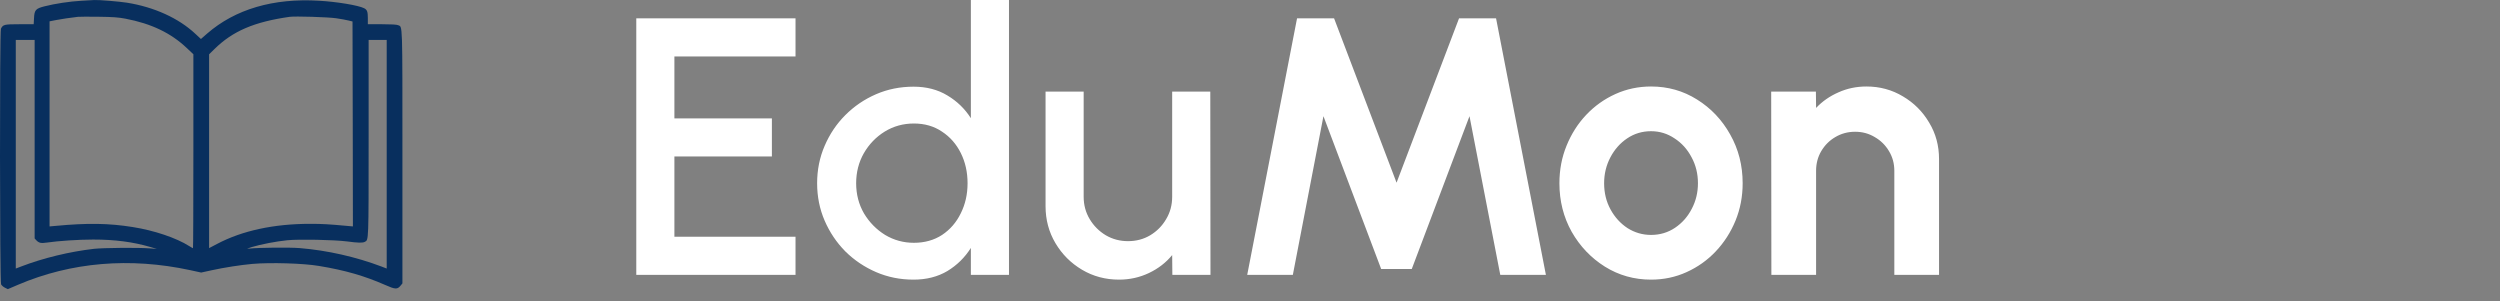 <svg width="191" height="23" viewBox="0 0 191 23" fill="none" xmlns="http://www.w3.org/2000/svg">
<rect x="0" y="0" width="191" height="23" fill="#808080" stroke="none"/>
<path d="M6.249 0.056C5.342 0.104 4.207 0.278 3.403 0.482C2.719 0.656 2.628 0.764 2.598 1.406L2.574 1.851H1.482C0.317 1.851 0.233 1.875 0.071 2.193C-0.031 2.391 -0.019 21.52 0.083 21.724C0.125 21.808 0.257 21.922 0.377 21.982L0.599 22.09L1.368 21.76C5.438 20.024 9.929 19.646 14.546 20.643L15.369 20.823L16.167 20.649C17.152 20.433 18.365 20.247 19.277 20.163C20.658 20.043 23.18 20.115 24.375 20.319C26.374 20.649 27.857 21.081 29.43 21.772C30.198 22.114 30.355 22.12 30.595 21.832L30.745 21.652V11.991C30.745 1.478 30.763 2.079 30.415 1.923C30.312 1.875 29.886 1.851 29.184 1.851H28.103V1.394C28.103 0.884 28.049 0.746 27.815 0.626C27.383 0.41 25.75 0.134 24.375 0.056C20.88 -0.155 17.968 0.704 15.825 2.565L15.351 2.979L14.918 2.577C13.646 1.388 11.79 0.542 9.701 0.206C9.137 0.116 7.54 -0.017 7.209 0.002C7.125 0.002 6.693 0.026 6.249 0.056ZM9.569 1.424C11.562 1.803 13.051 2.517 14.264 3.664L14.774 4.144V11.553C14.774 15.63 14.762 18.962 14.744 18.962C14.726 18.962 14.6 18.89 14.456 18.8C13.472 18.175 11.778 17.605 10.145 17.347C8.32 17.053 6.675 17.029 4.256 17.257L3.787 17.299V9.464V1.629L4.286 1.532C4.724 1.448 5.3 1.364 5.949 1.286C6.063 1.274 6.783 1.268 7.54 1.28C8.626 1.292 9.059 1.328 9.569 1.424ZM25.677 1.394C26.044 1.448 26.476 1.526 26.638 1.569L26.932 1.641L26.95 9.47L26.962 17.299L26.5 17.257C25.131 17.131 24.621 17.101 23.684 17.101C20.928 17.101 18.503 17.623 16.593 18.632L15.975 18.956V11.553V4.15L16.383 3.748C17.782 2.373 19.421 1.671 22.129 1.286C22.555 1.226 25.047 1.304 25.677 1.394ZM2.646 10.634V18.217L2.773 18.355C2.965 18.56 3.133 18.602 3.559 18.535C4.46 18.404 6.009 18.301 7.119 18.301C8.77 18.301 10.157 18.482 11.472 18.866L11.983 19.016L11.412 18.974C10.512 18.908 7.906 18.932 7.179 19.01C5.312 19.226 3.301 19.712 1.614 20.361L1.206 20.517V11.787V3.051H1.926H2.646V10.634ZM29.544 11.787V20.517L29.142 20.361C27.184 19.622 25.011 19.13 22.916 18.956C22.093 18.89 19.824 18.914 19.037 18.992C18.809 19.016 18.845 18.998 19.247 18.872C19.92 18.668 21.102 18.439 21.949 18.355C22.85 18.265 25.509 18.319 26.512 18.445C27.37 18.56 27.707 18.566 27.875 18.476C28.169 18.319 28.163 18.535 28.163 10.526V3.051H28.854H29.544V11.787Z" fill="#082F5E"/>
<path d="M48.612 21V1.4H60.778V4.312H51.524V9.044H58.972V11.956H51.524V18.088H60.778V21H48.612ZM74.174 -1.66893e-06H77.086V21H74.174V18.942C73.717 19.67 73.119 20.258 72.382 20.706C71.645 21.145 70.781 21.364 69.792 21.364C68.775 21.364 67.823 21.173 66.936 20.79C66.049 20.407 65.265 19.88 64.584 19.208C63.912 18.527 63.385 17.743 63.002 16.856C62.619 15.969 62.428 15.017 62.428 14C62.428 12.983 62.619 12.031 63.002 11.144C63.385 10.248 63.912 9.464 64.584 8.792C65.265 8.111 66.049 7.579 66.936 7.196C67.823 6.813 68.775 6.622 69.792 6.622C70.781 6.622 71.645 6.846 72.382 7.294C73.119 7.733 73.717 8.311 74.174 9.03V-1.66893e-06ZM69.82 18.55C70.641 18.55 71.36 18.349 71.976 17.948C72.592 17.537 73.068 16.987 73.404 16.296C73.749 15.605 73.922 14.84 73.922 14C73.922 13.151 73.749 12.381 73.404 11.69C73.059 10.999 72.578 10.453 71.962 10.052C71.355 9.641 70.641 9.436 69.82 9.436C69.008 9.436 68.266 9.641 67.594 10.052C66.931 10.463 66.399 11.013 65.998 11.704C65.606 12.395 65.41 13.16 65.41 14C65.41 14.849 65.611 15.619 66.012 16.31C66.423 16.991 66.959 17.537 67.622 17.948C68.294 18.349 69.027 18.55 69.82 18.55ZM79.88 15.75V7H82.792V15.036C82.792 15.661 82.946 16.231 83.254 16.744C83.562 17.257 83.972 17.668 84.486 17.976C84.999 18.275 85.564 18.424 86.18 18.424C86.805 18.424 87.37 18.275 87.874 17.976C88.387 17.668 88.793 17.257 89.092 16.744C89.4 16.231 89.554 15.661 89.554 15.036V7H92.466L92.48 21H89.568L89.554 19.488C89.078 20.067 88.485 20.524 87.776 20.86C87.066 21.196 86.306 21.364 85.494 21.364C84.458 21.364 83.515 21.112 82.666 20.608C81.816 20.104 81.14 19.427 80.636 18.578C80.132 17.729 79.88 16.786 79.88 15.75ZM95.287 21L99.095 1.4H101.923L106.697 13.958L111.471 1.4H114.299L118.107 21H114.621L112.269 8.876L107.859 20.552H105.521L101.111 8.876L98.773 21H95.287ZM126.139 21.364C124.851 21.364 123.675 21.033 122.611 20.37C121.556 19.707 120.711 18.821 120.077 17.71C119.451 16.59 119.139 15.353 119.139 14C119.139 12.973 119.321 12.017 119.685 11.13C120.049 10.234 120.548 9.45 121.183 8.778C121.827 8.097 122.573 7.565 123.423 7.182C124.272 6.799 125.177 6.608 126.139 6.608C127.427 6.608 128.598 6.939 129.653 7.602C130.717 8.265 131.561 9.156 132.187 10.276C132.821 11.396 133.139 12.637 133.139 14C133.139 15.017 132.957 15.969 132.593 16.856C132.229 17.743 131.725 18.527 131.081 19.208C130.446 19.88 129.704 20.407 128.855 20.79C128.015 21.173 127.109 21.364 126.139 21.364ZM126.139 17.948C126.82 17.948 127.431 17.766 127.973 17.402C128.514 17.038 128.939 16.557 129.247 15.96C129.564 15.363 129.723 14.709 129.723 14C129.723 13.272 129.559 12.609 129.233 12.012C128.915 11.405 128.481 10.925 127.931 10.57C127.389 10.206 126.792 10.024 126.139 10.024C125.467 10.024 124.86 10.206 124.319 10.57C123.777 10.934 123.348 11.419 123.031 12.026C122.713 12.633 122.555 13.291 122.555 14C122.555 14.737 122.718 15.405 123.045 16.002C123.371 16.599 123.805 17.075 124.347 17.43C124.897 17.775 125.495 17.948 126.139 17.948ZM148.143 12.152V21H144.727V13.048C144.727 12.497 144.591 11.998 144.321 11.55C144.05 11.093 143.686 10.733 143.229 10.472C142.781 10.201 142.281 10.066 141.731 10.066C141.18 10.066 140.676 10.201 140.219 10.472C139.771 10.733 139.411 11.093 139.141 11.55C138.879 11.998 138.749 12.497 138.749 13.048V21H135.333L135.319 7H138.735L138.749 8.246C139.225 7.742 139.794 7.345 140.457 7.056C141.119 6.757 141.833 6.608 142.599 6.608C143.616 6.608 144.545 6.86 145.385 7.364C146.225 7.859 146.892 8.526 147.387 9.366C147.891 10.197 148.143 11.125 148.143 12.152Z" fill="white"/>
</svg>
